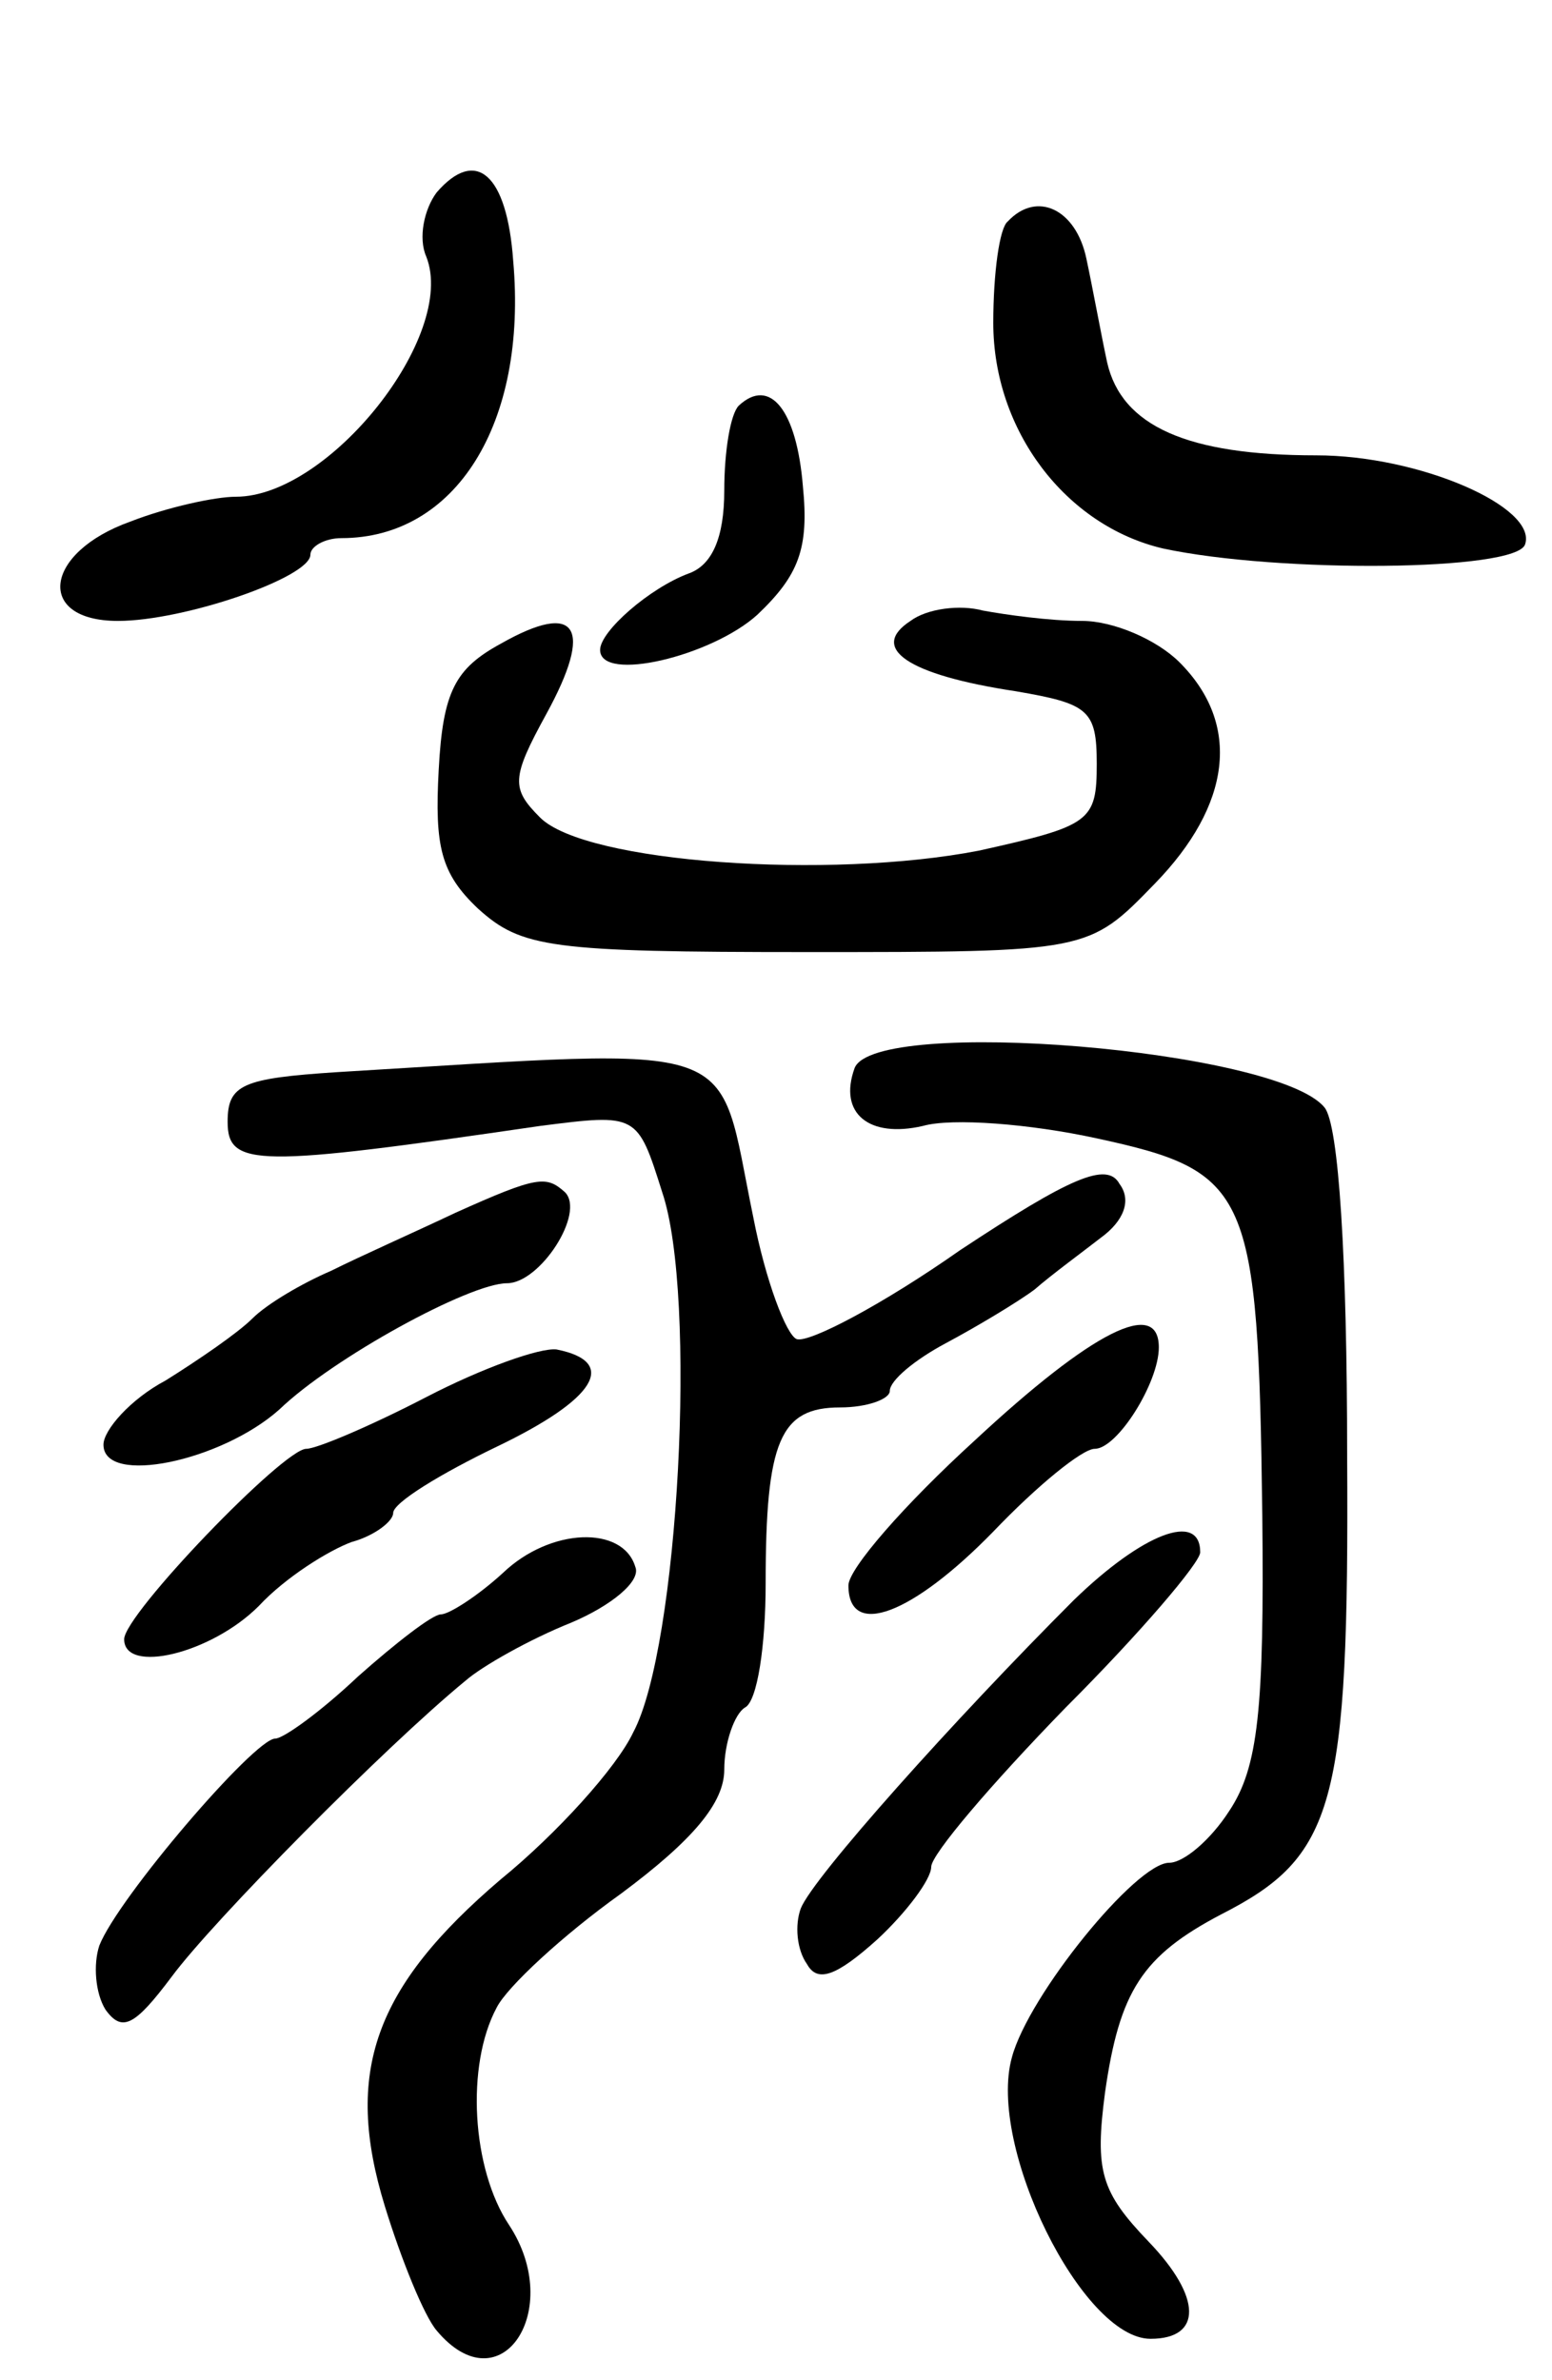 <svg version="1.0" xmlns="http://www.w3.org/2000/svg"
 width="75pt" height="115pt" viewBox="0 0 75 115"
 preserveAspectRatio="xMidYMid meet">
<g transform="translate(0,115) scale(0.1,-0.1)"
fill="#000000" stroke="none">
<path d="M211 1057 c-6 -8 -9 -22 -5 -31 15 -38 -47 -116 -92 -116 -10 0 -33
-5 -51 -12 -42 -15 -46 -48 -6 -48 32 0 93 21 93 32 0 4 7 8 15 8 55 0 90 55
83 134 -3 42 -18 55 -37 33z"/>
<path d="M487 1043 c-4 -3 -7 -25 -7 -49 0 -52 35 -98 82 -109 56 -12 171 -11
175 2 6 18 -51 43 -101 43 -62 0 -94 14 -101 45 -3 14 -7 36 -10 50 -5 24 -24
33 -38 18z"/>
<path d="M357 954 c-4 -4 -7 -22 -7 -41 0 -23 -6 -36 -17 -40 -19 -7 -43 -28
-43 -37 0 -16 54 -3 76 17 20 19 25 32 22 62 -3 37 -16 53 -31 39z"/>
<path d="M440 850 c-20 -13 -2 -26 51 -34 35 -6 39 -9 39 -35 0 -28 -3 -30
-57 -42 -72 -14 -190 -6 -212 16 -14 14 -14 19 3 50 23 42 15 55 -22 34 -22
-12 -28 -23 -30 -61 -2 -37 1 -50 19 -67 21 -19 35 -21 159 -21 136 0 136 0
168 33 37 38 42 77 12 107 -11 11 -32 20 -47 20 -16 0 -37 3 -48 5 -11 3 -27
1 -35 -5z"/>
<path d="M413 634 c-8 -22 7 -34 33 -28 14 4 52 1 84 -6 74 -16 78 -25 80
-182 1 -94 -2 -122 -16 -143 -9 -14 -22 -25 -29 -25 -16 0 -68 -64 -76 -94
-12 -43 34 -136 67 -136 25 0 25 20 -1 47 -23 24 -26 34 -21 72 7 49 18 66 56
86 55 28 62 52 61 222 0 94 -4 160 -11 168 -23 28 -217 44 -227 19z"/>
<path d="M163 632 c-46 -3 -53 -6 -53 -24 0 -22 14 -22 151 -2 47 6 47 6 59
-32 17 -50 8 -220 -14 -261 -8 -17 -37 -49 -64 -71 -61 -52 -76 -93 -56 -158
8 -26 19 -53 25 -60 31 -37 62 10 35 51 -18 27 -21 77 -6 105 5 10 32 35 60
55 35 26 50 44 50 60 0 13 5 27 10 30 6 3 10 30 10 60 0 69 7 85 36 85 13 0
24 4 24 8 0 5 12 15 27 23 15 8 35 20 43 26 8 7 23 18 32 25 11 8 15 18 9 26
-6 11 -24 3 -77 -32 -37 -26 -73 -45 -79 -43 -5 2 -15 28 -21 59 -18 87 -1 82
-201 70z"/>
<path d="M220 564 c-19 -9 -46 -21 -60 -28 -14 -6 -31 -16 -38 -23 -7 -7 -26
-20 -42 -30 -17 -9 -30 -24 -30 -31 0 -20 57 -8 85 17 26 25 92 61 110 61 16
0 38 34 28 44 -9 8 -13 8 -53 -10z"/>
<path d="M471 454 c-34 -31 -61 -62 -61 -70 0 -26 31 -14 70 26 21 22 43 40
49 40 11 0 31 32 31 49 0 24 -32 8 -89 -45z"/>
<path d="M206 475 c-27 -14 -53 -25 -58 -25 -11 0 -88 -80 -88 -92 0 -17 42
-7 65 16 13 14 34 27 45 31 11 3 20 10 20 14 0 5 23 19 50 32 48 23 59 41 29
47 -8 1 -36 -9 -63 -23z"/>
<path d="M243 390 c-12 -11 -26 -20 -30 -20 -4 0 -22 -14 -40 -30 -18 -17 -36
-30 -40 -30 -10 0 -76 -77 -85 -100 -3 -9 -2 -23 3 -31 8 -11 14 -8 32 16 20
27 103 111 142 143 8 7 31 20 51 28 19 8 34 20 31 27 -6 20 -41 19 -64 -3z"/>
<path d="M519 377 c-58 -58 -126 -134 -132 -149 -3 -8 -2 -20 3 -27 5 -9 14
-6 34 12 14 13 26 29 26 35 0 6 29 40 65 77 36 36 65 70 65 75 0 20 -28 9 -61
-23z"/>
</g>
</svg>
